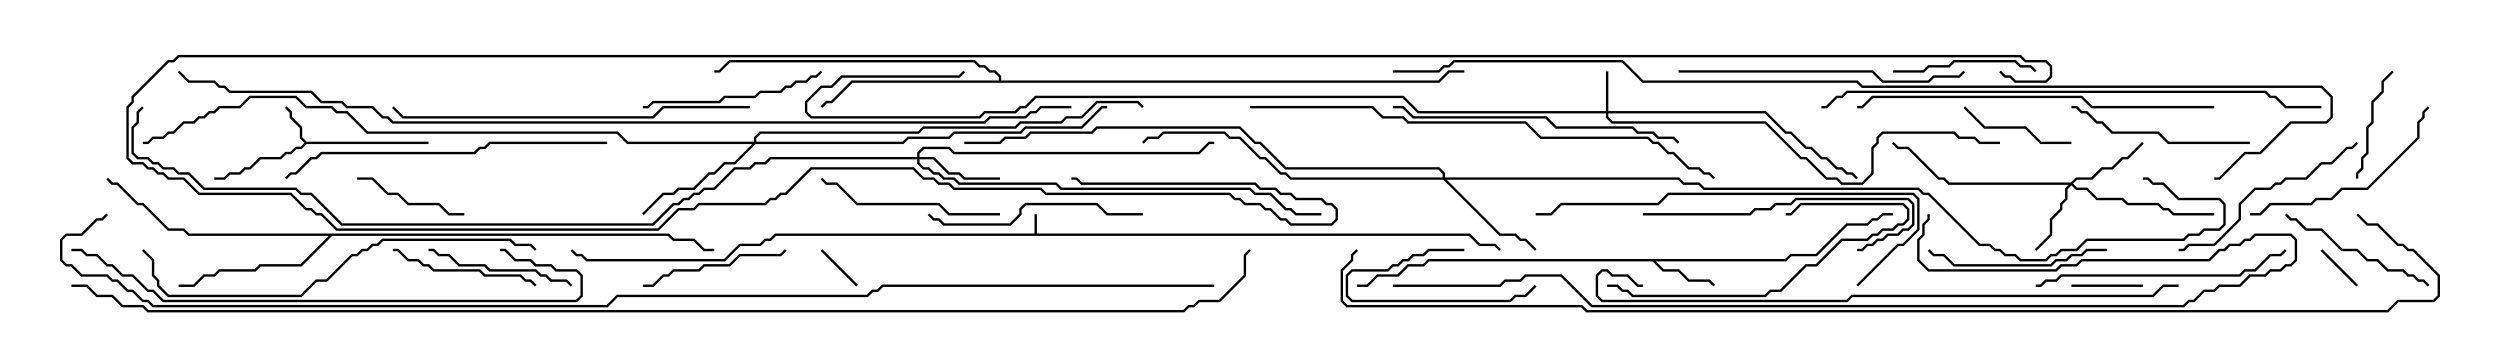 <svg version="1.1" width="105" height="15" xmlns="http://www.w3.org/2000/svg"><path d="M43.45,9.807L43.45,9L43.55,9L43.55,9.807L61.735,9.807L62.164,10.236L62.806,10.236L63.035,10.465L62.965,10.535L62.765,10.336L62.122,10.336L61.694,9.907L32.592,9.907L32.378,10.121L32.164,10.121L31.949,10.336L31.092,10.336L30.449,10.979L24.622,10.979L24.408,10.764L24.194,10.764L23.965,10.535L24.035,10.465L24.235,10.664L24.449,10.664L24.664,10.879L30.408,10.879L31.051,10.236L31.908,10.236L32.122,10.021L32.336,10.021L32.551,9.807z" stroke="none"/><path d="M12.878,5.95L18,5.95L18,6.05L12.878,6.05L12.664,6.264L12.449,6.264L12.235,6.479L12.021,6.479L11.806,6.693L10.949,6.693L10.521,7.121L10.306,7.121L10.092,7.336L9.664,7.336L9.449,7.55L9,7.55L9,7.45L9.408,7.45L9.622,7.236L10.051,7.236L10.265,7.021L10.479,7.021L10.908,6.593L11.765,6.593L11.979,6.379L12.194,6.379L12.408,6.164L12.622,6.164L12.786,6L12.593,5.806L12.593,5.378L12.164,4.949L12.164,4.735L11.965,4.535L12.035,4.465L12.264,4.694L12.264,4.908L12.693,5.336L12.693,5.765z" stroke="none"/><path d="M74.979,10.879L75.194,10.664L76.265,10.664L77.551,9.379L78.408,9.379L78.622,9.164L78.836,9.164L79.051,8.95L79.5,8.95L79.5,9.05L79.092,9.05L78.878,9.264L78.664,9.264L78.449,9.479L77.592,9.479L76.306,10.764L75.235,10.764L75.021,10.979L69.549,10.979L69.878,11.307L70.521,11.307L70.949,11.736L71.806,11.736L72.035,11.965L71.965,12.035L71.765,11.836L70.908,11.836L70.479,11.407L69.836,11.407L69.408,10.979L60.021,10.979L59.806,11.193L59.164,11.193L58.735,11.621L57.878,11.621L57.449,12.05L57,12.05L57,11.95L57.408,11.95L57.836,11.521L58.694,11.521L59.122,11.093L59.765,11.093L59.979,10.879z" stroke="none"/><path d="M28.092,9.807L28.306,10.021L29.164,10.021L29.592,10.45L30,10.45L30,10.55L29.551,10.55L29.122,10.121L28.265,10.121L28.051,9.907L13.949,9.907L12.664,11.193L10.949,11.193L10.735,11.407L9.235,11.407L9.021,11.621L8.592,11.621L8.164,12.05L7.5,12.05L7.5,11.95L8.122,11.95L8.551,11.521L8.979,11.521L9.194,11.307L10.694,11.307L10.908,11.093L12.622,11.093L13.808,9.907L7.908,9.907L7.694,9.693L7.051,9.693L5.979,8.621L5.765,8.621L4.908,7.764L4.694,7.764L4.465,7.535L4.535,7.465L4.735,7.664L4.949,7.664L5.806,8.521L6.021,8.521L7.092,9.593L7.735,9.593L7.949,9.807z" stroke="none"/><path d="M41.95,3.379L41.95,3.235L41.765,3.05L41.551,3.05L41.336,2.836L41.122,2.836L40.908,2.621L30.664,2.621L30.235,3.05L30,3.05L30,2.95L30.194,2.95L30.622,2.521L40.949,2.521L41.164,2.736L41.378,2.736L41.592,2.95L41.806,2.95L42.05,3.194L42.05,3.379L60.408,3.379L60.836,2.95L61.5,2.95L61.5,3.05L60.878,3.05L60.449,3.479L35.806,3.479L34.949,4.336L34.735,4.336L34.535,4.535L34.465,4.465L34.694,4.236L34.908,4.236L35.765,3.379z" stroke="none"/><path d="M67.45,4.664L67.45,3L67.55,3L67.55,4.664L74.164,4.664L75.021,5.521L75.235,5.521L75.878,6.164L76.092,6.164L76.521,6.593L76.735,6.593L77.164,7.021L77.378,7.021L77.592,7.236L77.806,7.236L78.035,7.465L77.965,7.535L77.765,7.336L77.551,7.336L77.336,7.121L77.122,7.121L76.694,6.693L76.479,6.693L76.051,6.264L75.836,6.264L75.194,5.621L74.979,5.621L74.122,4.764L67.55,4.764L67.55,4.908L67.735,5.093L74.164,5.093L75.664,6.593L75.878,6.593L76.735,7.45L77.164,7.45L77.378,7.664L78.194,7.664L78.593,7.265L78.593,6.194L78.807,5.979L78.807,5.765L79.051,5.521L82.092,5.521L82.306,5.736L82.949,5.736L83.164,5.95L84,5.95L84,6.05L83.122,6.05L82.908,5.836L82.265,5.836L82.051,5.621L79.092,5.621L78.907,5.806L78.907,6.021L78.693,6.235L78.693,7.306L78.235,7.764L77.336,7.764L77.122,7.55L76.694,7.55L75.836,6.693L75.622,6.693L74.122,5.193L67.694,5.193L67.45,4.949L67.45,4.764L59.551,4.764L58.908,4.121L43.521,4.121L43.092,4.55L42.878,4.55L42.664,4.764L41.378,4.764L41.164,4.979L34.051,4.979L33.807,4.735L33.807,4.265L34.479,3.593L34.908,3.593L35.336,3.164L40.265,3.164L40.465,2.965L40.535,3.035L40.306,3.264L35.378,3.264L34.949,3.693L34.521,3.693L33.907,4.306L33.907,4.694L34.092,4.879L41.122,4.879L41.336,4.664L42.622,4.664L42.836,4.45L43.051,4.45L43.479,4.021L58.949,4.021L59.592,4.664z" stroke="none"/><path d="M86.979,7.664L87.194,7.45L87.836,7.45L88.265,7.021L88.694,7.021L89.122,6.593L89.336,6.593L89.965,5.965L90.035,6.035L89.378,6.693L89.164,6.693L88.735,7.121L88.306,7.121L87.878,7.55L87.235,7.55L87.071,7.714L87.235,7.879L87.664,7.879L88.092,8.307L89.164,8.307L89.378,8.521L90.664,8.521L90.878,8.736L91.092,8.736L91.306,8.95L93,8.95L93,9.05L91.265,9.05L91.051,8.836L90.836,8.836L90.622,8.621L89.336,8.621L89.122,8.407L88.051,8.407L87.622,7.979L87.194,7.979L87,7.785L86.836,7.949L86.836,8.378L86.621,8.592L86.621,8.806L86.193,9.235L86.193,9.878L85.535,10.535L85.465,10.465L86.093,9.836L86.093,9.194L86.521,8.765L86.521,8.551L86.736,8.336L86.736,7.908L86.879,7.764L81.836,7.764L81.622,7.55L81.408,7.55L80.122,6.264L79.694,6.264L79.465,6.035L79.535,5.965L79.735,6.164L80.164,6.164L81.449,7.45L81.664,7.45L81.878,7.664z" stroke="none"/><path d="M38.521,6.593L38.521,6.408L38.765,6.164L39.878,6.164L40.092,6.379L50.336,6.379L50.765,5.95L51,5.95L51,6.05L50.806,6.05L50.378,6.479L40.051,6.479L39.836,6.264L38.806,6.264L38.621,6.449L38.621,6.593L39.235,6.593L39.878,7.236L40.306,7.236L40.521,7.45L42,7.45L42,7.55L40.479,7.55L40.265,7.336L39.836,7.336L39.194,6.693L38.621,6.693L38.621,6.836L38.806,7.021L39.021,7.021L39.235,7.236L39.449,7.236L39.664,7.45L40.092,7.45L40.306,7.664L44.378,7.664L44.592,7.879L52.521,7.879L52.735,8.093L53.378,8.093L54.021,8.736L54.235,8.736L54.449,8.95L55.5,8.95L55.5,9.05L54.408,9.05L54.194,8.836L53.979,8.836L53.336,8.193L52.694,8.193L52.479,7.979L44.551,7.979L44.336,7.764L40.265,7.764L40.051,7.55L39.622,7.55L39.408,7.336L39.194,7.336L38.979,7.121L38.765,7.121L38.521,6.878L38.521,6.693L32.378,6.693L32.164,6.907L31.735,6.907L31.521,7.121L30.878,7.121L30.021,7.979L29.592,7.979L29.378,8.193L29.164,8.193L28.949,8.407L28.735,8.407L28.521,8.621L28.306,8.621L27.449,9.479L14.336,9.479L13.051,8.193L12.622,8.193L12.408,7.979L8.551,7.979L7.908,7.336L7.479,7.336L7.265,7.121L6.836,7.121L6.622,6.907L6.408,6.907L6.194,6.693L5.765,6.693L5.521,6.449L5.521,5.336L5.736,5.122L5.736,4.694L5.965,4.465L6.035,4.535L5.836,4.735L5.836,5.164L5.621,5.378L5.621,6.408L5.806,6.593L6.235,6.593L6.449,6.807L6.664,6.807L6.878,7.021L7.306,7.021L7.521,7.236L7.949,7.236L8.592,7.879L12.449,7.879L12.664,8.093L13.092,8.093L14.378,9.379L27.408,9.379L28.265,8.521L28.479,8.521L28.694,8.307L28.908,8.307L29.122,8.093L29.336,8.093L29.551,7.879L29.979,7.879L30.836,7.021L31.479,7.021L31.694,6.807L32.122,6.807L32.336,6.593z" stroke="none"/><path d="M60.593,7.45L60.593,7.306L60.408,7.121L53.979,7.121L52.908,6.05L52.694,6.05L52.051,5.407L46.092,5.407L45.878,5.621L43.306,5.621L43.092,5.836L42.235,5.836L42.021,6.05L40.5,6.05L40.5,5.95L41.979,5.95L42.194,5.736L43.051,5.736L43.265,5.521L45.836,5.521L46.051,5.307L52.092,5.307L52.735,5.95L52.949,5.95L54.021,7.021L60.449,7.021L60.693,7.265L60.693,7.45L70.521,7.45L70.735,7.664L71.378,7.664L71.592,7.879L80.592,7.879L80.806,8.093L81.021,8.093L83.164,10.236L83.592,10.236L83.806,10.45L84.021,10.45L84.235,10.664L84.664,10.664L84.878,10.879L85.908,10.879L86.122,10.664L86.336,10.664L86.551,10.45L87.194,10.45L87.622,10.021L91.694,10.021L91.908,9.807L92.336,9.807L92.551,9.593L93.194,9.593L93.379,9.408L93.379,8.592L93.194,8.407L91.479,8.407L90.836,7.764L90.408,7.764L90.194,7.55L90,7.55L90,7.45L90.235,7.45L90.449,7.664L90.878,7.664L91.521,8.307L93.235,8.307L93.479,8.551L93.479,9.449L93.235,9.693L92.592,9.693L92.378,9.907L91.949,9.907L91.735,10.121L87.664,10.121L87.235,10.55L86.592,10.55L86.378,10.764L86.164,10.764L85.949,10.979L84.836,10.979L84.622,10.764L84.194,10.764L83.979,10.55L83.765,10.55L83.551,10.336L83.122,10.336L80.979,8.193L80.765,8.193L80.551,7.979L71.551,7.979L71.336,7.764L70.694,7.764L70.479,7.55L60.764,7.55L63.021,9.807L63.664,9.807L63.878,10.021L64.092,10.021L64.535,10.465L64.465,10.535L64.051,10.121L63.836,10.121L63.622,9.907L62.979,9.907L60.622,7.55L54.194,7.55L53.979,7.336L53.765,7.336L53.122,6.693L52.908,6.693L52.051,5.836L51.622,5.836L51.408,5.621L48.878,5.621L48.664,5.836L48.235,5.836L48.035,6.035L47.965,5.965L48.194,5.736L48.622,5.736L48.836,5.521L51.449,5.521L51.664,5.736L52.092,5.736L52.949,6.593L53.164,6.593L53.806,7.236L54.021,7.236L54.235,7.45z" stroke="none"/><path d="M31.664,5.95L31.664,5.765L31.908,5.521L38.551,5.521L38.765,5.307L42.622,5.307L42.836,5.093L44.551,5.093L44.765,4.879L45.408,4.879L46.051,4.236L47.806,4.236L48.035,4.465L47.965,4.535L47.765,4.336L46.092,4.336L45.449,4.979L44.806,4.979L44.592,5.193L42.878,5.193L42.664,5.407L38.806,5.407L38.592,5.621L31.949,5.621L31.764,5.806L31.764,5.95L37.908,5.95L38.122,5.736L39.836,5.736L40.051,5.521L42.836,5.521L43.051,5.307L45.408,5.307L46.265,4.45L46.5,4.45L46.5,4.55L46.306,4.55L45.449,5.407L43.092,5.407L42.878,5.621L40.092,5.621L39.878,5.836L38.164,5.836L37.949,6.05L31.735,6.05L30.878,6.907L30.449,6.907L30.021,7.336L29.806,7.336L29.164,7.979L28.521,7.979L28.306,8.193L27.878,8.193L27.035,9.035L26.965,8.965L27.836,8.093L28.265,8.093L28.479,7.879L29.122,7.879L29.765,7.236L29.979,7.236L30.408,6.807L30.836,6.807L31.594,6.05L26.336,6.05L25.908,5.621L15.408,5.621L14.551,4.764L14.122,4.764L13.908,4.55L12.836,4.55L12.408,4.121L10.521,4.121L10.092,4.55L9.235,4.55L9.021,4.764L8.806,4.764L8.592,4.979L8.378,4.979L8.164,5.193L7.735,5.193L7.306,5.621L7.092,5.621L6.878,5.836L6.449,5.836L6.235,6.05L6,6.05L6,5.95L6.194,5.95L6.408,5.736L6.836,5.736L7.051,5.521L7.265,5.521L7.694,5.093L8.122,5.093L8.336,4.879L8.551,4.879L8.765,4.664L8.979,4.664L9.194,4.45L10.051,4.45L10.479,4.021L12.449,4.021L12.878,4.45L13.949,4.45L14.164,4.664L14.592,4.664L15.449,5.521L25.949,5.521L26.378,5.95z" stroke="none"/><path d="M97.465,10.535L97.535,10.465L99.035,11.965L98.965,12.035z" stroke="none"/><path d="M34.465,10.535L34.535,10.465L36.035,11.965L35.965,12.035z" stroke="none"/><path d="M87,12.05L87,11.95L90,11.95L90,12.05z" stroke="none"/><path d="M61.5,10.45L61.5,10.55L60.021,10.55L59.806,10.764L59.378,10.764L59.164,10.979L58.949,10.979L58.735,11.193L58.521,11.193L58.306,11.407L56.806,11.407L56.621,11.592L56.621,12.408L56.806,12.593L63.408,12.593L63.622,12.379L64.051,12.379L64.465,11.965L64.535,12.035L64.092,12.479L63.664,12.479L63.449,12.693L56.765,12.693L56.521,12.449L56.521,11.551L56.765,11.307L58.265,11.307L58.479,11.093L58.694,11.093L58.908,10.879L59.122,10.879L59.336,10.664L59.765,10.664L59.979,10.45z" stroke="none"/><path d="M15,7.55L15,7.45L15.664,7.45L16.306,8.093L16.735,8.093L17.164,8.521L18.449,8.521L18.878,8.95L19.5,8.95L19.5,9.05L18.836,9.05L18.408,8.621L17.122,8.621L16.694,8.193L16.265,8.193L15.622,7.55z" stroke="none"/><path d="M100.465,2.965L100.535,3.035L100.121,3.449L100.121,3.878L99.693,4.306L99.693,5.164L99.479,5.378L99.479,6.449L99.264,6.664L99.264,7.092L99.05,7.306L99.05,7.5L98.95,7.5L98.95,7.265L99.164,7.051L99.164,6.622L99.379,6.408L99.379,5.336L99.593,5.122L99.593,4.265L100.021,3.836L100.021,3.408z" stroke="none"/><path d="M87,5.95L87,6.05L85.694,6.05L85.051,5.407L83.336,5.407L82.465,4.535L82.535,4.465L83.378,5.307L85.092,5.307L85.735,5.95z" stroke="none"/><path d="M79.5,3.05L79.5,2.95L80.765,2.95L80.979,2.736L81.836,2.736L82.051,2.521L84.664,2.521L84.878,2.736L85.306,2.736L85.535,2.965L85.465,3.035L85.265,2.836L84.836,2.836L84.622,2.621L82.092,2.621L81.878,2.836L81.021,2.836L80.806,3.05z" stroke="none"/><path d="M18,10.55L18,10.45L18.235,10.45L18.449,10.664L18.878,10.664L19.306,11.093L20.378,11.093L20.592,11.307L22.521,11.307L22.735,11.521L22.949,11.521L23.164,11.736L23.806,11.736L24.035,11.965L23.965,12.035L23.765,11.836L23.122,11.836L22.908,11.621L22.694,11.621L22.479,11.407L20.551,11.407L20.336,11.193L19.265,11.193L18.836,10.764L18.408,10.764L18.194,10.55z" stroke="none"/><path d="M22.535,11.965L22.465,12.035L22.265,11.836L22.051,11.836L21.836,11.621L20.336,11.621L20.122,11.407L18.194,11.407L17.979,11.193L17.765,11.193L17.551,10.979L17.122,10.979L16.694,10.55L16.5,10.55L16.5,10.45L16.735,10.45L17.164,10.879L17.592,10.879L17.806,11.093L18.021,11.093L18.235,11.307L20.164,11.307L20.378,11.521L21.878,11.521L22.092,11.736L22.306,11.736z" stroke="none"/><path d="M27,12.05L27,11.95L27.408,11.95L27.836,11.521L28.051,11.521L28.265,11.307L29.336,11.307L29.551,11.093L30.622,11.093L31.051,10.664L32.765,10.664L32.965,10.465L33.035,10.535L32.806,10.764L31.092,10.764L30.664,11.193L29.592,11.193L29.378,11.407L28.306,11.407L28.092,11.621L27.878,11.621L27.449,12.05z" stroke="none"/><path d="M95.965,9.035L96.035,8.965L96.235,9.164L96.449,9.164L96.878,9.593L97.521,9.593L98.378,10.45L99.021,10.45L99.449,10.879L99.878,10.879L100.306,11.307L100.949,11.307L101.164,11.521L101.378,11.521L101.592,11.736L101.806,11.736L102.035,11.965L101.965,12.035L101.765,11.836L101.551,11.836L101.336,11.621L101.122,11.621L100.908,11.407L100.265,11.407L99.836,10.979L99.408,10.979L98.979,10.55L98.336,10.55L97.479,9.693L96.836,9.693L96.408,9.264L96.194,9.264z" stroke="none"/><path d="M88.5,10.45L88.5,10.55L87.664,10.55L87.449,10.764L87.021,10.764L86.806,10.979L86.378,10.979L86.164,11.193L82.051,11.193L81.622,10.764L81.194,10.764L80.965,10.535L81.035,10.465L81.235,10.664L81.664,10.664L82.092,11.093L86.122,11.093L86.336,10.879L86.765,10.879L86.979,10.664L87.408,10.664L87.622,10.45z" stroke="none"/><path d="M34.465,2.965L34.535,3.035L34.306,3.264L34.092,3.264L33.878,3.479L33.449,3.479L33.235,3.693L33.021,3.693L32.806,3.907L31.949,3.907L31.735,4.121L30.449,4.121L30.235,4.336L27.449,4.336L27.235,4.55L27,4.55L27,4.45L27.194,4.45L27.408,4.236L30.194,4.236L30.408,4.021L31.694,4.021L31.908,3.807L32.765,3.807L32.979,3.593L33.194,3.593L33.408,3.379L33.836,3.379L34.051,3.164L34.265,3.164z" stroke="none"/><path d="M42,8.95L42,9.05L39.836,9.05L39.408,8.621L35.979,8.621L35.122,7.764L34.694,7.764L34.465,7.535L34.535,7.465L34.735,7.664L35.164,7.664L36.021,8.521L39.449,8.521L39.878,8.95z" stroke="none"/><path d="M94.5,5.95L94.5,6.05L91.051,6.05L90.622,5.621L88.694,5.621L88.265,5.193L88.051,5.193L87.622,4.764L87.408,4.764L87.194,4.55L87,4.55L87,4.45L87.235,4.45L87.449,4.664L87.664,4.664L88.092,5.093L88.306,5.093L88.735,5.521L90.664,5.521L91.092,5.95z" stroke="none"/><path d="M67.5,12.05L67.5,11.95L67.949,11.95L68.164,12.164L68.378,12.164L68.592,12.379L74.122,12.379L74.336,12.164L74.765,12.164L75.836,11.093L76.265,11.093L77.336,10.021L78.408,10.021L78.622,9.807L78.836,9.807L79.051,9.593L79.479,9.593L79.694,9.379L79.908,9.379L80.093,9.194L80.093,8.806L79.908,8.621L75.664,8.621L75.235,9.05L75,9.05L75,8.95L75.194,8.95L75.622,8.521L79.949,8.521L80.193,8.765L80.193,9.235L79.949,9.479L79.735,9.479L79.521,9.693L79.092,9.693L78.878,9.907L78.664,9.907L78.449,10.121L77.378,10.121L76.306,11.193L75.878,11.193L74.806,12.264L74.378,12.264L74.164,12.479L68.551,12.479L68.336,12.264L68.122,12.264L67.908,12.05z" stroke="none"/><path d="M94.5,9.05L94.5,8.95L94.908,8.95L95.336,8.521L97.051,8.521L97.265,8.307L97.908,8.307L98.336,7.879L99.408,7.879L101.521,5.765L101.521,5.122L101.736,4.908L101.736,4.694L101.965,4.465L102.035,4.535L101.836,4.735L101.836,4.949L101.621,5.164L101.621,5.806L99.449,7.979L98.378,7.979L97.949,8.407L97.306,8.407L97.092,8.621L95.378,8.621L94.949,9.05z" stroke="none"/><path d="M98.965,5.965L99.035,6.035L98.806,6.264L98.592,6.264L97.949,6.907L97.521,6.907L96.878,7.55L96.021,7.55L95.806,7.764L95.592,7.764L95.378,7.979L94.735,7.979L94.121,8.592L94.121,9.235L93.021,10.336L91.949,10.336L91.735,10.55L91.5,10.55L91.5,10.45L91.694,10.45L91.908,10.236L92.979,10.236L94.021,9.194L94.021,8.551L94.694,7.879L95.336,7.879L95.551,7.664L95.765,7.664L95.979,7.45L96.836,7.45L97.479,6.807L97.908,6.807L98.551,6.164L98.765,6.164z" stroke="none"/><path d="M48,8.95L48,9.05L46.479,9.05L46.051,8.621L43.092,8.621L42.907,8.806L42.907,9.021L42.449,9.479L39.622,9.479L39.408,9.264L39.194,9.264L38.965,9.035L39.035,8.965L39.235,9.164L39.449,9.164L39.664,9.379L42.408,9.379L42.807,8.979L42.807,8.765L43.051,8.521L46.092,8.521L46.521,8.95z" stroke="none"/><path d="M69,9.05L69,8.95L73.479,8.95L73.694,8.736L74.336,8.736L74.551,8.521L75.194,8.521L75.408,8.307L80.164,8.307L80.407,8.551L80.407,9.449L80.164,9.693L79.949,9.693L79.735,9.907L79.306,9.907L79.092,10.121L78.878,10.121L78.664,10.336L78.449,10.336L78.235,10.55L78,10.55L78,10.45L78.194,10.45L78.408,10.236L78.622,10.236L78.836,10.021L79.051,10.021L79.265,9.807L79.694,9.807L79.908,9.593L80.122,9.593L80.307,9.408L80.307,8.592L80.122,8.407L75.449,8.407L75.235,8.621L74.592,8.621L74.378,8.836L73.735,8.836L73.521,9.05z" stroke="none"/><path d="M85.5,12.05L85.5,11.95L85.694,11.95L85.908,11.736L86.336,11.736L86.551,11.521L94.051,11.521L94.265,11.307L94.694,11.307L95.336,10.664L95.765,10.664L95.965,10.465L96.035,10.535L95.806,10.764L95.378,10.764L94.735,11.407L94.306,11.407L94.092,11.621L86.592,11.621L86.378,11.836L85.949,11.836L85.735,12.05z" stroke="none"/><path d="M70.5,3.05L70.5,2.95L78.664,2.95L79.092,3.379L80.979,3.379L81.194,3.164L82.265,3.164L82.465,2.965L82.535,3.035L82.306,3.264L81.235,3.264L81.021,3.479L79.051,3.479L78.622,3.05z" stroke="none"/><path d="M58.5,4.55L58.5,4.45L58.949,4.45L59.378,4.879L64.949,4.879L65.378,5.307L68.592,5.307L68.806,5.521L69.449,5.521L69.664,5.736L70.306,5.736L70.535,5.965L70.465,6.035L70.265,5.836L69.622,5.836L69.408,5.621L68.765,5.621L68.551,5.407L65.336,5.407L64.908,4.979L59.336,4.979L58.908,4.55z" stroke="none"/><path d="M25.5,5.95L25.5,6.05L20.592,6.05L20.378,6.264L20.164,6.264L19.949,6.479L13.521,6.479L13.306,6.693L13.092,6.693L12.449,7.336L12.235,7.336L12.035,7.535L11.965,7.465L12.194,7.236L12.408,7.236L13.051,6.593L13.265,6.593L13.479,6.379L19.908,6.379L20.122,6.164L20.336,6.164L20.551,5.95z" stroke="none"/><path d="M78.035,12.035L77.965,11.965L79.694,10.236L79.908,10.236L80.521,9.622L80.521,8.378L80.336,8.193L70.092,8.193L69.664,8.621L65.592,8.621L65.164,9.05L64.5,9.05L64.5,8.95L65.122,8.95L65.551,8.521L69.622,8.521L70.051,8.093L80.378,8.093L80.621,8.336L80.621,9.664L79.949,10.336L79.735,10.336z" stroke="none"/><path d="M31.5,4.45L31.5,4.55L27.878,4.55L27.449,4.979L16.908,4.979L16.465,4.535L16.535,4.465L16.949,4.879L27.408,4.879L27.836,4.45z" stroke="none"/><path d="M93,4.45L93,4.55L87.836,4.55L87.408,4.121L78.664,4.121L78.235,4.55L78,4.55L78,4.45L78.194,4.45L78.622,4.021L87.449,4.021L87.878,4.45z" stroke="none"/><path d="M5.965,10.535L6.035,10.465L6.479,10.908L6.479,11.551L6.693,11.765L6.693,11.979L7.092,12.379L12.622,12.379L13.265,11.736L13.694,11.736L14.765,10.664L14.979,10.664L15.194,10.45L15.408,10.45L15.622,10.236L15.836,10.236L16.051,10.021L21.449,10.021L21.664,10.236L22.306,10.236L22.535,10.465L22.465,10.535L22.265,10.336L21.622,10.336L21.408,10.121L16.092,10.121L15.878,10.336L15.664,10.336L15.449,10.55L15.235,10.55L15.021,10.764L14.806,10.764L13.735,11.836L13.306,11.836L12.664,12.479L7.051,12.479L6.593,12.021L6.593,11.806L6.379,11.592L6.379,10.949z" stroke="none"/><path d="M3,10.55L3,10.45L3.449,10.45L3.664,10.664L4.092,10.664L4.521,11.093L4.735,11.093L5.164,11.521L5.592,11.521L6.235,12.164L6.449,12.164L6.878,12.593L24.194,12.593L24.379,12.408L24.379,11.592L24.194,11.407L23.336,11.407L23.122,11.193L22.479,11.193L22.265,10.979L21.622,10.979L21.194,10.55L21,10.55L21,10.45L21.235,10.45L21.664,10.879L22.306,10.879L22.521,11.093L23.164,11.093L23.378,11.307L24.235,11.307L24.479,11.551L24.479,12.449L24.235,12.693L6.836,12.693L6.408,12.264L6.194,12.264L5.551,11.621L5.122,11.621L4.694,11.193L4.479,11.193L4.051,10.764L3.622,10.764L3.408,10.55z" stroke="none"/><path d="M52.5,4.55L52.5,4.45L57.664,4.45L58.092,4.879L58.949,4.879L59.164,5.093L64.092,5.093L64.735,5.736L69.235,5.736L69.449,5.95L69.664,5.95L70.092,6.379L70.306,6.379L70.949,7.021L71.378,7.021L71.592,7.236L71.806,7.236L72.035,7.465L71.965,7.535L71.765,7.336L71.551,7.336L71.336,7.121L70.908,7.121L70.265,6.479L70.051,6.479L69.622,6.05L69.408,6.05L69.194,5.836L64.694,5.836L64.051,5.193L59.122,5.193L58.908,4.979L58.051,4.979L57.622,4.55z" stroke="none"/><path d="M76.5,4.55L76.5,4.45L76.694,4.45L77.122,4.021L77.336,4.021L77.551,3.807L95.164,3.807L95.378,4.021L95.592,4.021L96.021,4.45L97.5,4.45L97.5,4.55L95.979,4.55L95.551,4.121L95.336,4.121L95.122,3.907L77.592,3.907L77.378,4.121L77.164,4.121L76.735,4.55z" stroke="none"/><path d="M91.5,11.95L91.5,12.05L90.878,12.05L90.449,12.479L77.806,12.479L77.592,12.693L67.265,12.693L67.021,12.449L67.021,11.551L67.265,11.307L67.521,11.307L67.735,11.521L68.378,11.521L68.806,11.95L69,11.95L69,12.05L68.765,12.05L68.336,11.621L67.694,11.621L67.479,11.407L67.306,11.407L67.121,11.592L67.121,12.408L67.306,12.593L77.551,12.593L77.765,12.379L90.408,12.379L90.836,11.95z" stroke="none"/><path d="M58.5,12.05L58.5,11.95L62.979,11.95L63.194,11.736L63.836,11.736L64.051,11.521L65.592,11.521L66.878,12.807L91.694,12.807L91.908,12.593L92.122,12.593L92.551,12.164L92.979,12.164L93.194,11.95L94.051,11.95L94.479,11.521L95.122,11.521L95.336,11.307L95.765,11.307L95.979,11.093L96.194,11.093L96.379,10.908L96.379,10.092L96.194,9.907L94.735,9.907L94.521,10.121L94.306,10.121L94.092,10.336L93.664,10.336L93.449,10.55L93.235,10.55L92.806,10.979L87.449,10.979L87.235,11.193L86.592,11.193L86.378,11.407L80.979,11.407L80.521,10.949L80.521,10.051L80.736,9.836L80.736,9.408L80.95,9.194L80.95,9L81.05,9L81.05,9.235L80.836,9.449L80.836,9.878L80.621,10.092L80.621,10.908L81.021,11.307L86.336,11.307L86.551,11.093L87.194,11.093L87.408,10.879L92.765,10.879L93.194,10.45L93.408,10.45L93.622,10.236L94.051,10.236L94.265,10.021L94.479,10.021L94.694,9.807L96.235,9.807L96.479,10.051L96.479,10.949L96.235,11.193L96.021,11.193L95.806,11.407L95.378,11.407L95.164,11.621L94.521,11.621L94.092,12.05L93.235,12.05L93.021,12.264L92.592,12.264L92.164,12.693L91.949,12.693L91.735,12.907L66.836,12.907L65.551,11.621L64.092,11.621L63.878,11.836L63.235,11.836L63.021,12.05z" stroke="none"/><path d="M58.5,3.05L58.5,2.95L60.408,2.95L60.622,2.736L60.836,2.736L61.051,2.521L68.164,2.521L69.021,3.379L78.021,3.379L78.235,3.593L97.521,3.593L97.979,4.051L97.979,4.949L97.735,5.193L96.235,5.193L94.949,6.479L94.306,6.479L93.235,7.55L93,7.55L93,7.45L93.194,7.45L94.265,6.379L94.908,6.379L96.194,5.093L97.694,5.093L97.879,4.908L97.879,4.092L97.479,3.693L78.194,3.693L77.979,3.479L68.979,3.479L68.122,2.621L61.092,2.621L60.878,2.836L60.664,2.836L60.449,3.05z" stroke="none"/><path d="M45,4.45L45,4.55L43.735,4.55L43.521,4.764L43.306,4.764L43.092,4.979L41.592,4.979L41.378,5.193L16.479,5.193L16.265,4.979L16.051,4.979L15.622,4.55L14.551,4.55L14.336,4.336L13.479,4.336L13.051,3.907L9.622,3.907L9.408,3.693L9.194,3.693L8.979,3.479L7.908,3.479L7.465,3.035L7.535,2.965L7.949,3.379L9.021,3.379L9.235,3.593L9.449,3.593L9.664,3.807L13.092,3.807L13.521,4.236L14.378,4.236L14.592,4.45L15.664,4.45L16.092,4.879L16.306,4.879L16.521,5.093L41.336,5.093L41.551,4.879L43.051,4.879L43.265,4.664L43.479,4.664L43.694,4.45z" stroke="none"/><path d="M83.965,3.035L84.035,2.965L84.235,3.164L84.449,3.164L84.664,3.379L85.908,3.379L86.093,3.194L86.093,2.806L85.908,2.621L85.051,2.621L84.836,2.407L7.521,2.407L7.306,2.621L7.092,2.621L5.621,4.092L5.621,4.306L5.407,4.521L5.407,6.622L5.592,6.807L6.021,6.807L6.235,7.021L6.449,7.021L6.664,7.236L6.878,7.236L7.092,7.45L7.735,7.45L8.378,8.093L12.235,8.093L12.878,8.736L13.092,8.736L13.306,8.95L13.521,8.95L14.164,9.593L27.622,9.593L28.479,8.736L29.122,8.736L29.336,8.521L32.122,8.521L32.336,8.307L32.551,8.307L32.765,8.093L32.979,8.093L34.051,7.021L38.378,7.021L38.806,7.45L39.235,7.45L39.449,7.664L39.878,7.664L40.092,7.879L43.735,7.879L43.949,8.093L51.664,8.093L51.878,8.307L52.092,8.307L52.306,8.521L52.949,8.521L53.164,8.736L53.378,8.736L53.806,9.164L54.021,9.164L54.235,9.379L55.908,9.379L56.093,9.194L56.093,8.806L55.908,8.621L55.694,8.621L55.479,8.407L54.408,8.407L54.194,8.193L53.765,8.193L53.551,7.979L52.908,7.979L52.694,7.764L45.408,7.764L45.194,7.55L45,7.55L45,7.45L45.235,7.45L45.449,7.664L52.735,7.664L52.949,7.879L53.592,7.879L53.806,8.093L54.235,8.093L54.449,8.307L55.521,8.307L55.735,8.521L55.949,8.521L56.193,8.765L56.193,9.235L55.949,9.479L54.194,9.479L53.979,9.264L53.765,9.264L53.336,8.836L53.122,8.836L52.908,8.621L52.265,8.621L52.051,8.407L51.836,8.407L51.622,8.193L43.908,8.193L43.694,7.979L40.051,7.979L39.836,7.764L39.408,7.764L39.194,7.55L38.765,7.55L38.336,7.121L34.092,7.121L33.021,8.193L32.806,8.193L32.592,8.407L32.378,8.407L32.164,8.621L29.378,8.621L29.164,8.836L28.521,8.836L27.664,9.693L14.122,9.693L13.479,9.05L13.265,9.05L13.051,8.836L12.836,8.836L12.194,8.193L8.336,8.193L7.694,7.55L7.051,7.55L6.836,7.336L6.622,7.336L6.408,7.121L6.194,7.121L5.979,6.907L5.551,6.907L5.307,6.664L5.307,4.479L5.521,4.265L5.521,4.051L7.051,2.521L7.265,2.521L7.479,2.307L84.878,2.307L85.092,2.521L85.949,2.521L86.193,2.765L86.193,3.235L85.949,3.479L84.622,3.479L84.408,3.264L84.194,3.264z" stroke="none"/><path d="M56.965,10.465L57.035,10.535L56.836,10.735L56.836,10.949L56.407,11.378L56.407,12.622L56.592,12.807L66.449,12.807L66.664,13.021L100.265,13.021L100.694,12.593L102.194,12.593L102.379,12.408L102.379,11.592L101.336,10.55L101.122,10.55L100.908,10.336L100.694,10.336L99.836,9.479L99.408,9.479L98.965,9.035L99.035,8.965L99.449,9.379L99.878,9.379L100.735,10.236L100.949,10.236L101.164,10.45L101.378,10.45L102.479,11.551L102.479,12.449L102.235,12.693L100.735,12.693L100.306,13.121L66.622,13.121L66.408,12.907L56.551,12.907L56.307,12.664L56.307,11.336L56.736,10.908L56.736,10.694z" stroke="none"/><path d="M51,11.95L51,12.05L37.092,12.05L36.878,12.264L36.664,12.264L36.449,12.479L25.949,12.479L25.521,12.907L6.408,12.907L6.194,12.693L5.979,12.693L5.551,12.264L5.336,12.264L4.908,11.836L4.694,11.836L4.479,11.621L3.408,11.621L2.979,11.193L2.765,11.193L2.521,10.949L2.521,10.051L2.765,9.807L3.408,9.807L4.051,9.164L4.265,9.164L4.465,8.965L4.535,9.035L4.306,9.264L4.092,9.264L3.449,9.907L2.806,9.907L2.621,10.092L2.621,10.908L2.806,11.093L3.021,11.093L3.449,11.521L4.521,11.521L4.735,11.736L4.949,11.736L5.378,12.164L5.592,12.164L6.021,12.593L6.235,12.593L6.449,12.807L25.479,12.807L25.908,12.379L36.408,12.379L36.622,12.164L36.836,12.164L37.051,11.95z" stroke="none"/><path d="M3,12.05L3,11.95L3.664,11.95L4.092,12.379L4.735,12.379L5.164,12.807L6.021,12.807L6.235,13.021L49.694,13.021L49.908,12.807L50.122,12.807L50.336,12.593L51.194,12.593L52.236,11.551L52.236,10.694L52.465,10.465L52.535,10.535L52.336,10.735L52.336,11.592L51.235,12.693L50.378,12.693L50.164,12.907L49.949,12.907L49.735,13.121L6.194,13.121L5.979,12.907L5.122,12.907L4.694,12.479L4.051,12.479L3.622,12.05z" stroke="none"/></svg>